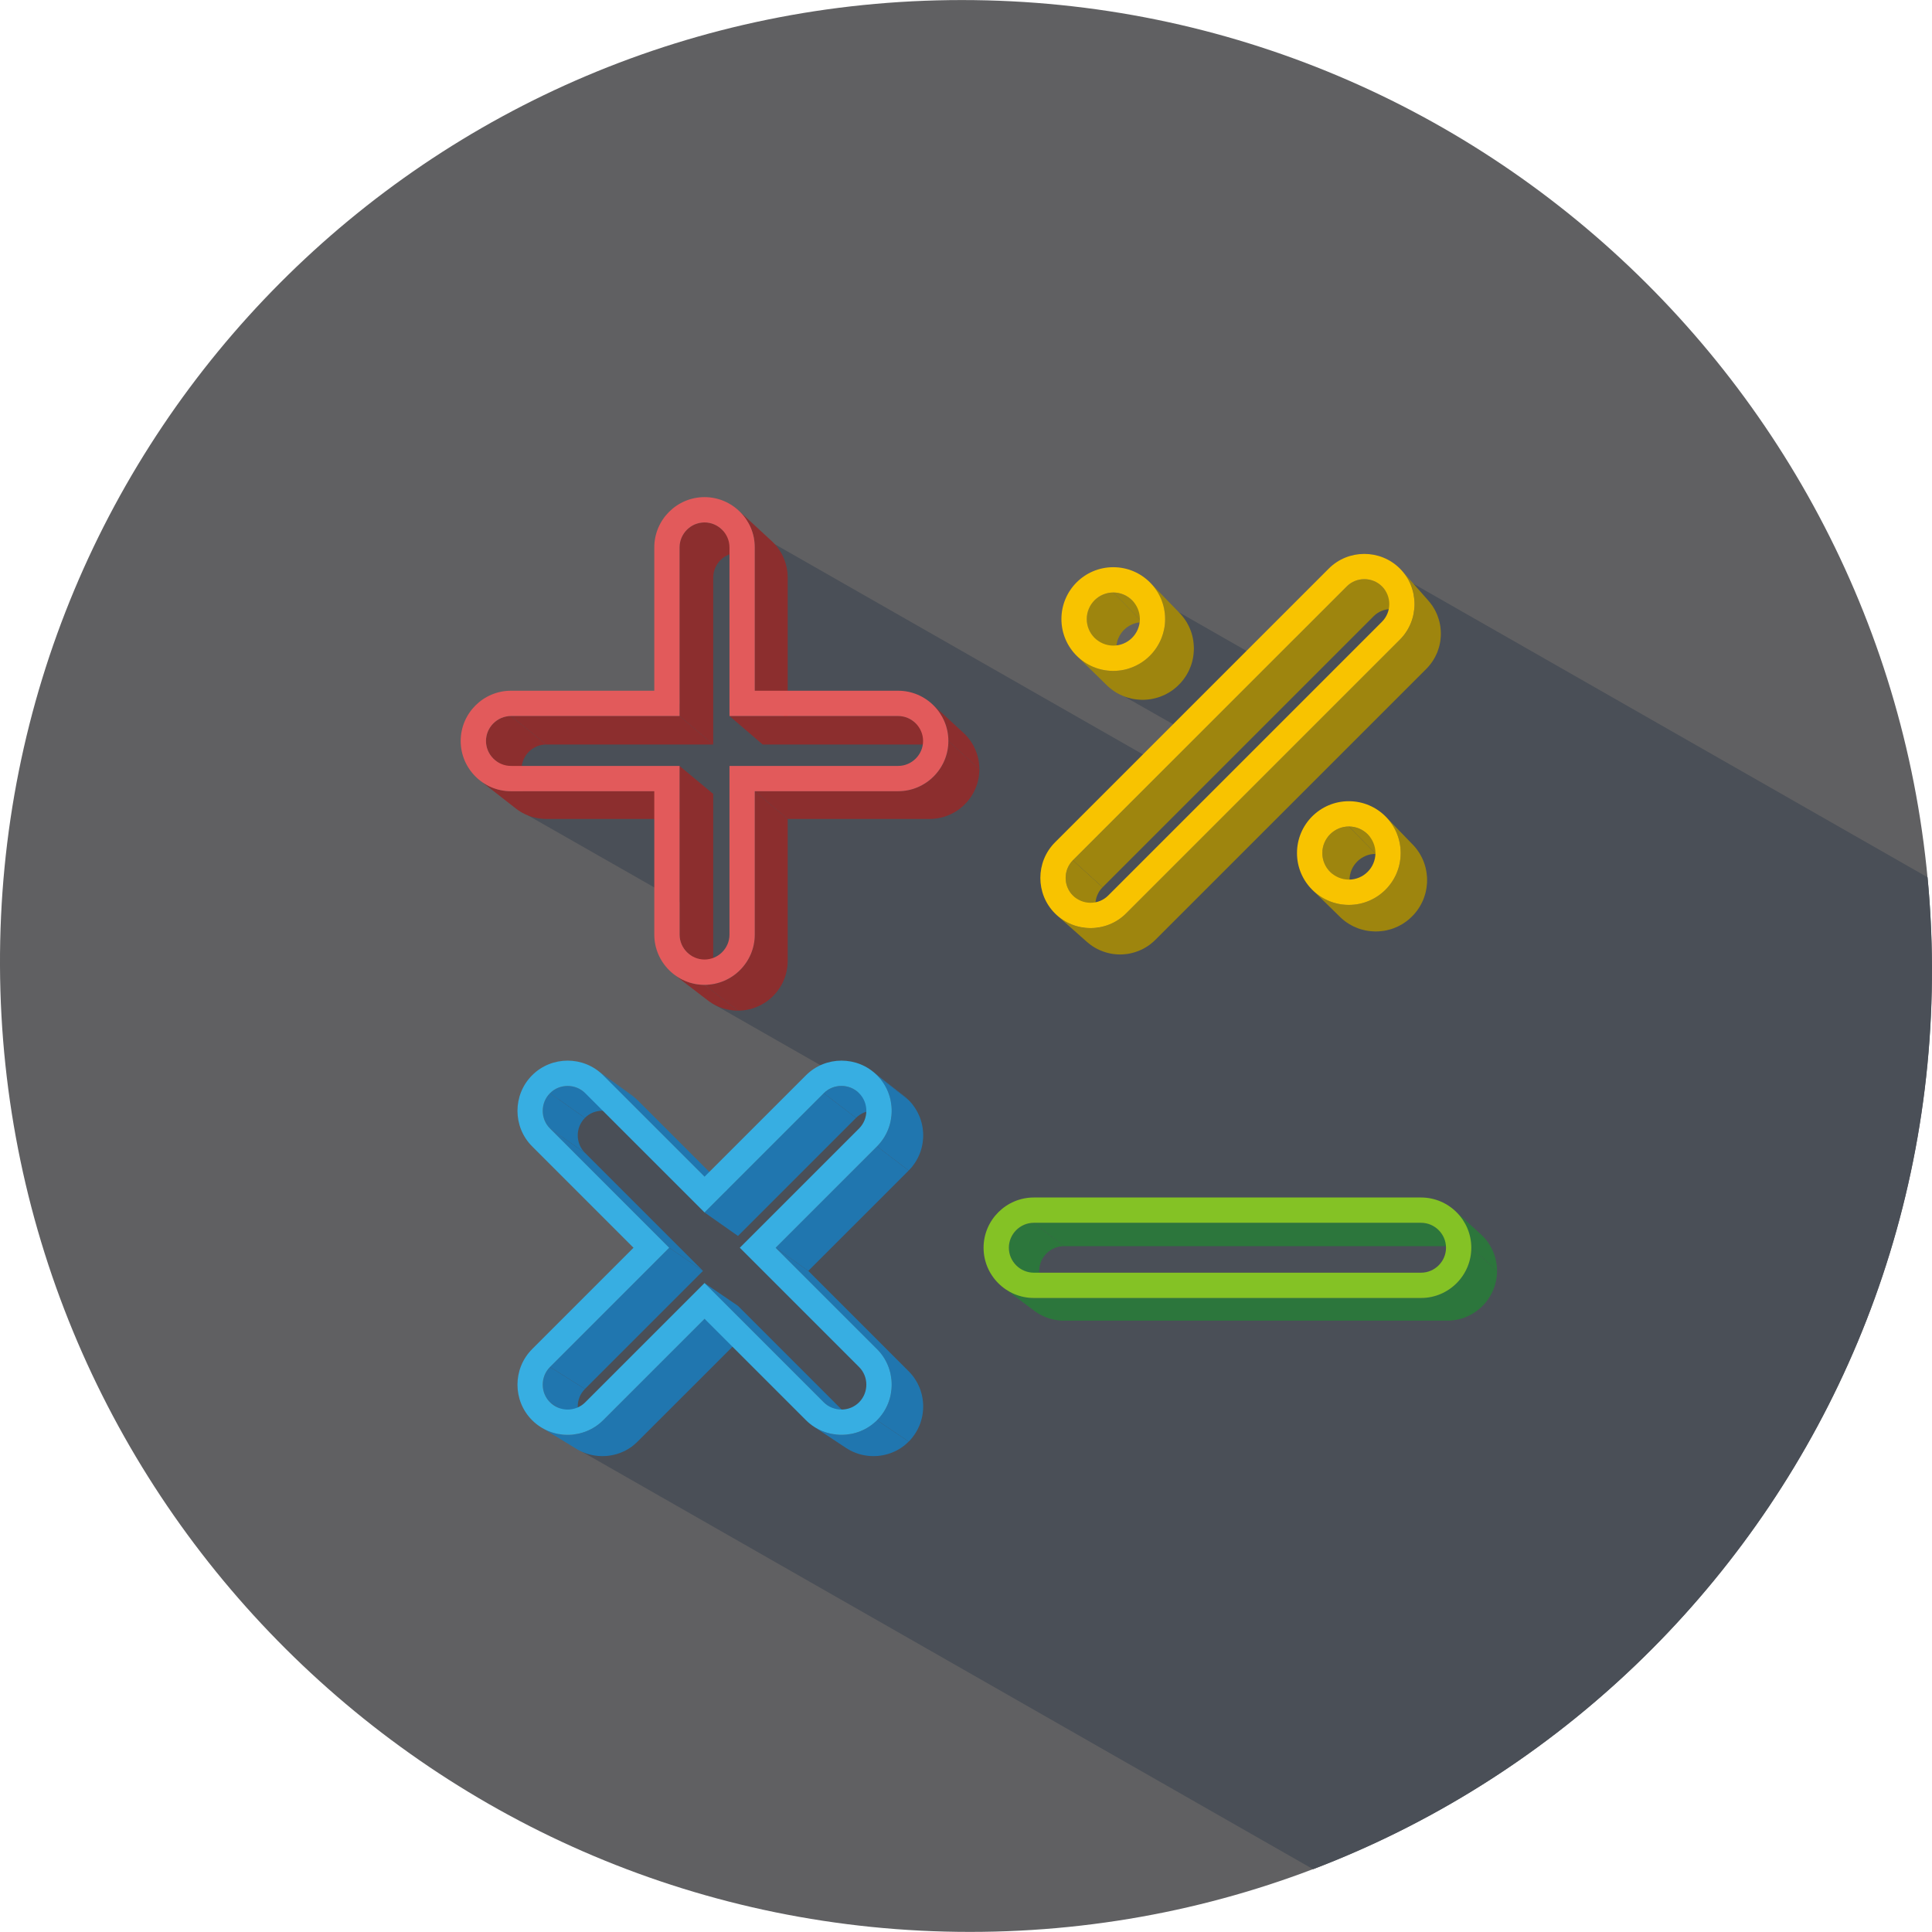 <?xml version="1.0" encoding="UTF-8"?> <!-- Creator: CorelDRAW --> <svg xmlns="http://www.w3.org/2000/svg" xmlns:xlink="http://www.w3.org/1999/xlink" xml:space="preserve" width="152.835mm" height="152.835mm" shape-rendering="geometricPrecision" text-rendering="geometricPrecision" image-rendering="optimizeQuality" fill-rule="evenodd" clip-rule="evenodd" viewBox="0 0 38.49 38.49"> <defs> <linearGradient id="id0" gradientUnits="userSpaceOnUse" x1="15.821" y1="20.892" x2="12.252" y2="28.825"> <stop offset="0" stop-color="#37AEE2"></stop> <stop offset="1" stop-color="#37AEE2"></stop> </linearGradient> </defs> <g id="Слой_x0020_1">  <g id="_103053400"> <path id="_103027088" fill="#606062" fill-rule="nonzero" d="M19.163 0l0 0 0 0.001c5.314,2.5184e-005 10.134,2.154 13.631,5.637 3.497,3.482 5.672,8.293 5.694,13.607l0.001 0 0 0 0 7.55521e-005 -0.001 0c0.023,5.314 -2.111,10.125 -5.579,13.607 -3.467,3.482 -8.27,5.636 -13.584,5.636l0 0.001 -0 0 -7.55521e-005 0 0 -0.001c-5.314,-2.5184e-005 -10.134,-2.154 -13.631,-5.637 -3.497,-3.482 -5.672,-8.293 -5.694,-13.607l-0.001 0 0 -0 0 -7.55521e-005 0.001 0c-0.023,-5.314 2.111,-10.125 5.579,-13.607 3.468,-3.482 8.27,-5.636 13.584,-5.636l0 -0.001 0 0z"></path> <path id="_103054336" fill="#4A4F57" d="M26.16 37.239l-14.554 -8.311 -0.712 -1.616 2.142 -2.156 -2.223 -3.025 0.638 -0.476 2.586 1.788 2.559 -2.078 -2.406 -1.374 -0.463 -1.917 -3.205 -1.827 -0.459 -2.229 3.477 0 -0.103 -3.703 1.998 0.526 7.538 4.304 0.595 -0.605 -1.436 -0.816 1.354 -1.527 1.53 0.874 3.137 -1.445 10.249 5.852c0.055,0.582 0.085,1.172 0.088,1.768l0.001 0 0 0 0 7.55521e-005 -0.001 0c0.023,5.314 -2.111,10.125 -5.579,13.607 -1.896,1.904 -4.191,3.411 -6.75,4.386z"></path> <polygon id="_102901408" fill="#2C763C" points="20.596,24.361 21.196,24.827 21.146,24.829 21.097,24.837 21.05,24.849 21.005,24.866 20.962,24.887 20.921,24.912 20.883,24.94 20.848,24.972 20.816,25.007 20.788,25.045 20.763,25.085 20.742,25.128 20.726,25.174 20.713,25.221 20.706,25.269 20.703,25.319 20.706,25.369 20.713,25.418 20.726,25.465 20.742,25.51 20.763,25.553 20.788,25.594 20.816,25.632 20.848,25.667 20.883,25.699 20.281,25.241 20.245,25.209 20.213,25.174 20.184,25.136 20.159,25.095 20.138,25.051 20.121,25.006 20.109,24.958 20.101,24.909 20.099,24.858 20.101,24.808 20.109,24.759 20.121,24.711 20.138,24.666 20.159,24.622 20.184,24.581 20.213,24.543 20.245,24.508 20.281,24.475 20.319,24.447 20.36,24.422 20.403,24.4 20.449,24.384 20.497,24.371 20.546,24.364 "></polygon> <polygon id="_102901360" fill="#2C763C" points="28.627,24.475 29.146,24.94 29.108,24.912 29.067,24.887 29.024,24.866 28.979,24.849 28.932,24.837 28.883,24.829 28.833,24.827 21.196,24.827 20.596,24.361 28.311,24.361 28.361,24.364 28.411,24.371 28.458,24.384 28.504,24.4 28.547,24.422 28.588,24.447 "></polygon> <polygon id="_102901312" fill="#2C763C" points="28.983,24.118 29.499,24.587 29.533,24.619 29.566,24.654 29.598,24.69 29.627,24.727 29.655,24.766 29.68,24.806 29.704,24.848 29.726,24.891 29.746,24.934 29.764,24.979 29.78,25.025 29.793,25.072 29.804,25.12 29.813,25.169 29.819,25.218 29.823,25.268 29.825,25.319 29.312,24.858 29.311,24.807 29.307,24.756 29.3,24.706 29.292,24.657 29.28,24.609 29.267,24.561 29.251,24.515 29.233,24.47 29.213,24.425 29.191,24.382 29.167,24.34 29.14,24.3 29.113,24.26 29.083,24.223 29.051,24.186 29.018,24.151 "></polygon> <path id="_102901264" fill="#2C763C" d="M29.825 25.319l0 0zm-0.512 -0.461l0 0z"></path> <polygon id="_102901216" fill="#2C763C" points="29.312,24.858 29.825,25.319 29.823,25.37 29.819,25.42 29.813,25.47 29.804,25.518 29.793,25.566 29.78,25.613 29.764,25.659 29.746,25.704 29.726,25.748 29.704,25.791 29.68,25.832 29.655,25.872 29.627,25.911 29.598,25.949 29.566,25.985 29.533,26.019 29.499,26.052 29.463,26.083 29.425,26.113 29.387,26.14 29.346,26.166 29.305,26.19 29.262,26.212 29.218,26.232 29.173,26.25 29.127,26.266 29.08,26.279 29.032,26.29 28.984,26.299 28.934,26.305 28.884,26.309 28.833,26.31 21.196,26.31 21.145,26.309 21.095,26.305 21.045,26.299 20.997,26.29 20.949,26.279 20.902,26.266 20.856,26.25 20.811,26.232 20.767,26.212 20.724,26.19 20.683,26.166 20.643,26.14 20.604,26.113 19.998,25.66 20.037,25.688 20.078,25.714 20.12,25.738 20.163,25.76 20.207,25.78 20.253,25.799 20.299,25.814 20.347,25.828 20.395,25.839 20.444,25.848 20.494,25.854 20.545,25.858 20.596,25.86 28.311,25.86 28.362,25.858 28.413,25.854 28.463,25.848 28.512,25.839 28.56,25.828 28.608,25.814 28.654,25.799 28.7,25.78 28.744,25.76 28.787,25.738 28.829,25.714 28.87,25.688 28.909,25.66 28.947,25.63 28.983,25.599 29.018,25.565 29.051,25.531 29.083,25.494 29.113,25.456 29.14,25.417 29.167,25.377 29.191,25.334 29.213,25.291 29.233,25.247 29.251,25.202 29.267,25.155 29.28,25.108 29.292,25.059 29.3,25.01 29.307,24.96 29.311,24.91 "></polygon> <path id="_102901168" fill="#2C763C" d="M20.205 25.319l0 0zm-0.61 -0.461l0 0z"></path> <path id="_102901120" fill="#2076AF" d="M11.3 21.918l0 0zm-0.7 -0.495l0 0z"></path> <polygon id="_102901072" fill="#2076AF" points="11.901,21.324 12.588,21.82 12.627,21.85 12.665,21.883 12.702,21.918 12.017,21.423 11.979,21.387 11.941,21.355 "></polygon> <polygon id="_102901024" fill="#2076AF" points="12.017,21.423 12.702,21.918 14.702,23.918 14.036,23.443 "></polygon> <polygon id="_102900976" fill="#2076AF" points="17.396,21.355 18.028,21.85 18.066,21.883 18.103,21.918 17.472,21.423 17.435,21.387 "></polygon> <path id="_102900928" fill="#2076AF" d="M18.103 21.918l0 0zm-0.631 -0.495l0 0z"></path> <polygon id="_102900880" fill="#2076AF" points="17.472,21.423 18.103,21.918 18.138,21.955 18.171,21.993 18.201,22.033 18.229,22.073 18.255,22.115 18.279,22.158 18.3,22.201 18.32,22.245 18.337,22.291 18.351,22.336 18.364,22.383 18.374,22.429 18.382,22.476 18.387,22.524 18.391,22.571 18.392,22.619 18.391,22.666 18.387,22.714 18.382,22.761 18.374,22.808 18.364,22.855 18.351,22.901 18.337,22.947 18.32,22.992 18.3,23.037 18.279,23.08 18.255,23.123 18.229,23.165 18.201,23.205 18.171,23.245 18.138,23.283 18.103,23.32 17.472,22.839 17.507,22.801 17.54,22.763 17.571,22.723 17.6,22.682 17.626,22.64 17.65,22.597 17.672,22.553 17.691,22.508 17.708,22.462 17.723,22.416 17.735,22.369 17.746,22.322 17.754,22.275 17.759,22.227 17.763,22.179 17.764,22.131 17.763,22.083 17.759,22.035 17.754,21.987 17.746,21.939 17.735,21.892 17.723,21.845 17.708,21.799 17.691,21.754 17.672,21.709 17.65,21.665 17.626,21.622 17.6,21.58 17.571,21.538 17.54,21.499 17.507,21.46 "></polygon> <polygon id="_102900832" fill="#2076AF" points="17.472,22.839 18.103,23.32 16.103,25.319 15.452,24.858 "></polygon> <polygon id="_102900784" fill="#2076AF" points="15.452,24.858 16.103,25.319 18.103,27.319 18.138,27.356 18.171,27.394 18.201,27.433 18.229,27.474 18.255,27.516 18.279,27.558 18.3,27.602 18.32,27.646 18.337,27.691 18.351,27.737 18.364,27.783 18.374,27.83 18.382,27.877 18.387,27.924 18.391,27.972 18.392,28.02 18.391,28.067 18.387,28.115 18.382,28.162 18.374,28.209 18.364,28.256 18.351,28.302 18.337,28.348 18.32,28.393 18.3,28.437 18.279,28.481 18.255,28.524 18.229,28.565 18.201,28.606 18.171,28.645 18.138,28.684 18.103,28.72 17.472,28.294 17.507,28.257 17.54,28.218 17.571,28.178 17.6,28.137 17.626,28.095 17.65,28.052 17.672,28.008 17.691,27.963 17.708,27.918 17.723,27.871 17.735,27.825 17.746,27.777 17.754,27.73 17.759,27.682 17.763,27.634 17.764,27.586 17.763,27.538 17.759,27.49 17.754,27.442 17.746,27.395 17.735,27.347 17.723,27.301 17.708,27.254 17.691,27.209 17.672,27.164 17.65,27.12 17.626,27.077 17.6,27.035 17.571,26.994 17.54,26.954 17.507,26.915 17.472,26.878 "></polygon> <path id="_102900736" fill="#2076AF" d="M18.103 28.72l0 0zm-0.631 -0.427l0 0z"></path> <polygon id="_102900688" fill="#2076AF" points="17.472,28.294 18.103,28.72 18.066,28.755 18.028,28.788 17.988,28.819 17.948,28.847 17.906,28.873 17.863,28.897 17.82,28.918 17.775,28.937 17.73,28.954 17.684,28.969 17.638,28.981 17.591,28.991 17.544,28.999 17.497,29.005 17.45,29.008 17.402,29.009 17.354,29.008 17.307,29.005 17.259,28.999 17.212,28.991 17.166,28.981 17.119,28.969 17.074,28.954 17.029,28.937 16.984,28.918 16.941,28.897 16.898,28.873 16.856,28.847 16.213,28.422 16.255,28.448 16.298,28.472 16.342,28.494 16.387,28.513 16.433,28.53 16.479,28.545 16.525,28.557 16.573,28.568 16.62,28.576 16.668,28.581 16.716,28.585 16.764,28.586 16.812,28.585 16.86,28.581 16.908,28.576 16.956,28.568 17.003,28.557 17.049,28.545 17.096,28.53 17.141,28.513 17.186,28.494 17.23,28.472 17.273,28.448 17.315,28.422 17.356,28.393 17.396,28.362 17.435,28.329 "></polygon> <path id="_102900640" fill="#2076AF" d="M11.3 28.72l0 0zm-0.7 -0.427l0 0z"></path> <polygon id="_102900592" fill="#2076AF" points="14.036,26.274 14.702,26.721 12.702,28.72 12.665,28.755 12.627,28.788 12.588,28.819 12.547,28.847 12.505,28.873 12.463,28.897 12.419,28.918 12.375,28.937 12.33,28.954 12.284,28.969 12.238,28.981 12.191,28.991 12.144,28.999 12.096,29.005 12.049,29.008 12.001,29.009 11.954,29.008 11.906,29.005 11.859,28.999 11.812,28.991 11.765,28.981 11.719,28.969 11.673,28.954 11.628,28.937 11.584,28.918 11.54,28.897 11.497,28.873 10.8,28.448 10.843,28.472 10.887,28.494 10.932,28.513 10.977,28.53 11.023,28.545 11.07,28.557 11.117,28.568 11.165,28.576 11.213,28.581 11.261,28.585 11.309,28.586 11.357,28.585 11.405,28.581 11.453,28.576 11.5,28.568 11.547,28.557 11.594,28.545 11.64,28.53 11.686,28.513 11.731,28.494 11.775,28.472 11.818,28.448 11.86,28.422 11.901,28.393 11.941,28.362 11.979,28.329 12.017,28.294 "></polygon> <polygon id="_102900544" fill="#2076AF" points="10.957,27.234 11.653,27.671 11.62,27.709 11.591,27.748 11.566,27.79 11.546,27.834 11.53,27.879 11.519,27.925 11.512,27.972 11.51,28.02 11.512,28.067 11.519,28.114 11.53,28.16 11.546,28.205 11.566,28.249 11.591,28.291 11.62,28.331 11.653,28.368 10.957,27.938 10.923,27.9 10.894,27.86 10.869,27.818 10.849,27.774 10.833,27.728 10.822,27.681 10.815,27.634 10.812,27.586 10.815,27.538 10.822,27.491 10.833,27.444 10.849,27.398 10.869,27.354 10.894,27.312 10.923,27.272 "></polygon> <polygon id="_102900496" fill="#2076AF" points="10.957,27.938 11.653,28.368 11.69,28.401 11.73,28.43 11.035,28.001 10.995,27.972 "></polygon> <polygon id="_102900448" fill="#2076AF" points="14.036,25.562 14.702,26.016 17.054,28.368 17.091,28.401 17.131,28.43 16.49,28.001 16.45,27.972 16.412,27.938 "></polygon> <polygon id="_102900400" fill="#2076AF" points="17.078,21.745 17.713,22.237 17.673,22.208 17.631,22.184 17.588,22.163 17.543,22.148 17.496,22.137 17.449,22.13 17.402,22.128 17.355,22.13 17.308,22.137 17.261,22.148 17.216,22.163 17.173,22.183 17.131,22.208 17.091,22.237 17.054,22.271 16.412,21.779 16.45,21.745 16.49,21.716 16.532,21.691 16.576,21.671 16.622,21.655 16.669,21.643 16.716,21.637 16.764,21.634 16.812,21.637 16.859,21.643 16.906,21.655 16.952,21.671 16.996,21.691 17.038,21.716 "></polygon> <polygon id="_102900352" fill="#2076AF" points="16.412,21.779 17.054,22.271 14.702,24.623 14.036,24.155 "></polygon> <polygon id="_102900304" fill="#2076AF" points="11.583,21.716 12.273,22.208 12.231,22.183 12.187,22.163 12.142,22.148 12.096,22.137 12.049,22.13 12.001,22.128 11.954,22.13 11.907,22.137 11.861,22.148 11.816,22.163 11.772,22.183 11.73,22.208 11.69,22.237 11.653,22.271 10.957,21.779 10.995,21.745 11.035,21.716 11.077,21.691 11.121,21.671 11.167,21.655 11.213,21.643 11.261,21.637 11.309,21.634 11.357,21.637 11.404,21.643 11.451,21.655 11.496,21.671 11.54,21.691 "></polygon> <polygon id="_102900256" fill="#2076AF" points="10.957,21.779 11.653,22.271 11.62,22.308 11.591,22.348 11.566,22.39 11.546,22.433 11.53,22.478 11.519,22.525 11.512,22.572 11.51,22.619 11.512,22.666 11.519,22.713 11.53,22.759 11.546,22.805 11.566,22.848 11.591,22.89 11.62,22.93 11.653,22.967 10.957,22.483 10.923,22.445 10.894,22.405 10.869,22.363 10.849,22.318 10.833,22.273 10.822,22.226 10.815,22.179 10.812,22.131 10.815,22.083 10.822,22.035 10.833,21.989 10.849,21.943 10.869,21.899 10.894,21.857 10.923,21.817 "></polygon> <polygon id="_102900208" fill="#2076AF" points="10.957,22.483 11.653,22.967 14.005,25.319 13.333,24.858 "></polygon> <polygon id="_102900160" fill="#2076AF" points="13.333,24.858 14.005,25.319 11.653,27.671 10.957,27.234 "></polygon> <path id="_102900112" fill="#9E850E" d="M28.416 11.923l0 0zm-0.527 -0.596l0 0z"></path> <path id="_102900064" fill="#9E850E" d="M21.613 18.726l0 0zm-0.595 -0.528l0 0z"></path> <polygon id="_102900016" fill="#9E850E" points="27.924,11.364 28.451,11.96 28.483,11.998 28.514,12.038 28.542,12.078 28.568,12.12 28.592,12.163 28.613,12.206 28.633,12.251 28.649,12.296 28.664,12.341 28.677,12.388 28.687,12.434 28.695,12.482 28.7,12.529 28.704,12.576 28.705,12.624 28.704,12.672 28.7,12.719 28.695,12.767 28.687,12.814 28.677,12.86 28.664,12.907 28.649,12.952 28.633,12.998 28.613,13.042 28.592,13.085 28.568,13.128 28.542,13.17 28.514,13.21 28.483,13.25 28.451,13.288 28.416,13.325 23.015,18.726 22.978,18.761 22.94,18.793 22.901,18.824 22.86,18.852 22.818,18.878 22.776,18.902 22.732,18.923 22.688,18.942 22.642,18.959 22.597,18.974 22.55,18.986 22.504,18.997 22.457,19.005 22.409,19.01 22.362,19.014 22.314,19.015 22.267,19.014 22.219,19.01 22.172,19.005 22.125,18.997 22.078,18.986 22.032,18.974 21.986,18.959 21.941,18.942 21.896,18.923 21.853,18.902 21.81,18.878 21.768,18.852 21.728,18.824 21.689,18.793 21.65,18.761 21.055,18.233 21.094,18.267 21.134,18.297 21.175,18.326 21.217,18.352 21.26,18.376 21.304,18.398 21.349,18.417 21.394,18.434 21.441,18.449 21.487,18.462 21.534,18.472 21.582,18.48 21.63,18.485 21.678,18.489 21.726,18.49 21.774,18.489 21.822,18.485 21.87,18.48 21.917,18.472 21.965,18.462 22.011,18.449 22.058,18.434 22.103,18.417 22.148,18.398 22.192,18.376 22.235,18.352 22.277,18.326 22.318,18.297 22.358,18.267 22.397,18.233 22.434,18.198 27.889,12.743 27.924,12.706 27.957,12.667 27.988,12.627 28.017,12.586 28.043,12.544 28.067,12.501 28.089,12.457 28.108,12.412 28.125,12.367 28.14,12.32 28.152,12.274 28.163,12.226 28.171,12.179 28.177,12.131 28.18,12.083 28.181,12.035 28.18,11.987 28.177,11.939 28.171,11.891 28.163,11.844 28.152,11.796 28.14,11.749 28.125,11.703 28.108,11.658 28.089,11.613 28.067,11.569 28.043,11.526 28.017,11.484 27.988,11.443 27.957,11.403 "></polygon> <polygon id="_102899968" fill="#9E850E" points="27.602,16.265 28.131,16.812 28.165,16.847 28.197,16.884 28.228,16.923 28.256,16.963 28.283,17.004 28.307,17.047 28.33,17.091 28.351,17.137 28.369,17.183 28.385,17.23 28.399,17.279 28.41,17.328 28.419,17.379 28.425,17.43 28.43,17.482 28.431,17.534 28.43,17.587 28.425,17.639 28.419,17.69 28.41,17.74 28.399,17.79 28.385,17.838 28.369,17.886 28.351,17.932 28.33,17.978 28.307,18.022 28.283,18.064 28.256,18.106 28.228,18.146 28.197,18.185 28.165,18.222 28.131,18.257 28.096,18.291 28.059,18.323 28.02,18.354 27.98,18.382 27.939,18.409 27.896,18.433 27.852,18.456 27.806,18.476 27.76,18.495 27.712,18.511 27.664,18.524 27.615,18.536 27.564,18.545 27.513,18.551 27.461,18.555 27.409,18.557 27.356,18.555 27.304,18.551 27.253,18.545 27.203,18.536 27.153,18.524 27.105,18.511 27.057,18.495 27.011,18.476 26.965,18.456 26.921,18.433 26.879,18.409 26.837,18.382 26.797,18.354 26.758,18.323 26.721,18.291 26.686,18.257 26.142,17.725 26.177,17.759 26.215,17.792 26.254,17.822 26.294,17.851 26.336,17.878 26.38,17.903 26.424,17.926 26.47,17.946 26.517,17.965 26.565,17.981 26.614,17.995 26.664,18.006 26.715,18.015 26.766,18.022 26.819,18.026 26.872,18.027 26.925,18.026 26.977,18.022 27.029,18.015 27.08,18.006 27.13,17.995 27.179,17.981 27.227,17.965 27.274,17.946 27.319,17.926 27.364,17.903 27.407,17.878 27.449,17.851 27.489,17.822 27.529,17.792 27.566,17.759 27.602,17.725 27.636,17.689 27.669,17.652 27.699,17.613 27.728,17.572 27.755,17.53 27.78,17.487 27.802,17.442 27.823,17.397 27.842,17.35 27.858,17.302 27.872,17.253 27.883,17.203 27.892,17.152 27.899,17.1 27.903,17.048 27.904,16.995 27.903,16.942 27.899,16.889 27.892,16.838 27.883,16.787 27.872,16.737 27.858,16.688 27.842,16.64 27.823,16.593 27.802,16.547 27.78,16.503 27.755,16.459 27.728,16.418 27.699,16.377 27.669,16.338 27.636,16.301 "></polygon> <polygon id="_102899920" fill="#9E850E" points="22.909,11.603 23.485,12.197 23.519,12.232 23.551,12.269 23.582,12.308 23.61,12.348 23.637,12.389 23.661,12.432 23.684,12.476 23.704,12.521 23.723,12.568 23.739,12.615 23.753,12.664 23.764,12.713 23.773,12.764 23.779,12.815 23.783,12.867 23.785,12.919 23.783,12.972 23.779,13.024 23.773,13.075 23.764,13.125 23.753,13.175 23.739,13.223 23.723,13.271 23.704,13.317 23.684,13.363 23.661,13.407 23.637,13.449 23.61,13.491 23.582,13.531 23.551,13.57 23.519,13.607 23.485,13.642 23.45,13.676 23.413,13.708 23.374,13.739 23.334,13.767 23.293,13.794 23.25,13.818 23.206,13.841 23.16,13.861 23.114,13.88 23.066,13.896 23.018,13.909 22.968,13.921 22.918,13.93 22.867,13.936 22.815,13.94 22.762,13.942 22.71,13.94 22.658,13.936 22.607,13.93 22.556,13.921 22.507,13.909 22.459,13.896 22.411,13.88 22.365,13.861 22.319,13.841 22.275,13.818 22.233,13.794 22.191,13.767 22.151,13.739 22.112,13.708 22.075,13.676 22.04,13.642 21.449,13.063 21.485,13.098 21.522,13.13 21.561,13.161 21.601,13.189 21.643,13.216 21.687,13.241 21.731,13.264 21.777,13.285 21.824,13.303 21.872,13.319 21.921,13.333 21.971,13.345 22.021,13.354 22.073,13.361 22.126,13.364 22.179,13.366 22.232,13.364 22.284,13.361 22.336,13.354 22.387,13.345 22.437,13.333 22.486,13.319 22.534,13.303 22.581,13.285 22.626,13.264 22.671,13.241 22.714,13.216 22.756,13.189 22.796,13.161 22.835,13.13 22.873,13.098 22.909,13.063 22.943,13.027 22.975,12.99 23.006,12.951 23.035,12.911 23.062,12.869 23.087,12.825 23.109,12.781 23.13,12.735 23.149,12.688 23.165,12.64 23.179,12.591 23.19,12.541 23.199,12.491 23.206,12.439 23.21,12.386 23.211,12.333 23.21,12.28 23.206,12.228 23.199,12.176 23.19,12.125 23.179,12.075 23.165,12.026 23.149,11.978 23.13,11.931 23.109,11.886 23.087,11.841 23.062,11.798 23.035,11.756 23.006,11.716 22.975,11.677 22.943,11.639 "></polygon> <polygon id="_102899872" fill="#9E850E" points="21.374,17.139 21.966,17.677 21.933,17.714 21.903,17.753 21.879,17.795 21.859,17.839 21.843,17.884 21.832,17.93 21.825,17.977 21.823,18.025 21.825,18.072 21.832,18.119 21.843,18.165 21.859,18.21 21.879,18.254 21.903,18.296 21.933,18.336 21.966,18.373 22.003,18.407 21.412,17.876 21.374,17.842 21.34,17.804 21.311,17.764 21.286,17.722 21.266,17.678 21.25,17.632 21.239,17.585 21.232,17.538 21.23,17.49 21.232,17.442 21.239,17.395 21.25,17.348 21.266,17.303 21.286,17.259 21.311,17.216 21.34,17.176 "></polygon> <polygon id="_102882328" fill="#9E850E" points="27.567,11.721 28.097,12.313 28.063,12.276 28.026,12.242 27.986,12.213 27.944,12.189 27.901,12.169 27.855,12.153 27.809,12.142 27.762,12.135 27.715,12.133 27.668,12.135 27.621,12.142 27.574,12.153 27.529,12.169 27.485,12.189 27.444,12.213 27.404,12.242 27.367,12.276 21.966,17.677 21.374,17.139 26.829,11.683 26.867,11.649 26.907,11.62 26.949,11.595 26.994,11.575 27.039,11.559 27.086,11.548 27.133,11.541 27.181,11.539 27.229,11.541 27.276,11.548 27.323,11.559 27.369,11.575 27.413,11.595 27.455,11.62 27.495,11.649 27.533,11.683 "></polygon> <polygon id="_102882280" fill="#9E850E" points="26.872,16.466 27.409,17.011 27.355,17.014 27.303,17.021 27.253,17.034 27.205,17.052 27.159,17.074 27.116,17.1 27.076,17.13 27.038,17.164 27.005,17.201 26.974,17.242 26.948,17.285 26.926,17.331 26.909,17.379 26.896,17.429 26.888,17.481 26.885,17.534 26.888,17.588 26.896,17.64 26.909,17.69 26.926,17.738 26.948,17.784 26.974,17.827 27.005,17.867 27.038,17.905 26.498,17.369 26.464,17.331 26.433,17.291 26.407,17.247 26.384,17.201 26.367,17.152 26.354,17.102 26.346,17.049 26.343,16.995 26.346,16.941 26.354,16.888 26.367,16.838 26.384,16.789 26.407,16.743 26.433,16.699 26.464,16.659 26.498,16.621 26.535,16.587 26.576,16.556 26.62,16.53 26.666,16.508 26.715,16.49 26.765,16.477 26.818,16.469 "></polygon> <polygon id="_102882232" fill="#9E850E" points="27.246,16.621 27.779,17.164 27.742,17.13 27.701,17.1 27.658,17.074 27.612,17.052 27.564,17.034 27.514,17.021 27.462,17.014 27.409,17.011 26.872,16.466 26.926,16.469 26.978,16.477 27.029,16.49 27.078,16.508 27.124,16.53 27.168,16.556 27.208,16.587 "></polygon> <polygon id="_102882184" fill="#9E850E" points="22.179,11.804 22.762,12.396 22.709,12.399 22.657,12.406 22.607,12.419 22.559,12.437 22.513,12.459 22.47,12.485 22.429,12.515 22.392,12.549 22.358,12.586 22.328,12.627 22.302,12.67 22.28,12.716 22.262,12.764 22.25,12.814 22.242,12.866 22.239,12.919 22.242,12.973 22.25,13.025 22.262,13.075 22.28,13.123 22.302,13.169 22.328,13.212 22.358,13.252 22.392,13.29 21.805,12.707 21.771,12.67 21.74,12.629 21.714,12.585 21.691,12.539 21.674,12.491 21.661,12.44 21.653,12.387 21.65,12.333 21.653,12.279 21.661,12.227 21.674,12.176 21.691,12.127 21.714,12.081 21.74,12.037 21.771,11.997 21.805,11.959 21.842,11.925 21.883,11.895 21.927,11.868 21.973,11.846 22.021,11.828 22.072,11.815 22.125,11.807 "></polygon> <polygon id="_102882136" fill="#9E850E" points="22.553,11.959 23.133,12.549 23.096,12.515 23.055,12.485 23.012,12.459 22.966,12.437 22.918,12.419 22.868,12.406 22.816,12.399 22.762,12.396 22.179,11.804 22.233,11.807 22.285,11.815 22.336,11.828 22.385,11.846 22.431,11.868 22.474,11.895 22.515,11.925 "></polygon> <path id="_102882088" fill="#8C2E2E" d="M14.702 10.514l0 0zm-0.665 -0.61l0 0z"></path> <polygon id="_102882040" fill="#8C2E2E" points="14.387,10.554 15.049,11.158 15.014,11.126 14.976,11.098 14.935,11.073 14.892,11.052 14.847,11.036 14.8,11.023 14.752,11.016 14.702,11.013 14.652,11.016 14.603,11.023 14.556,11.036 14.511,11.052 14.468,11.073 14.427,11.098 14.389,11.126 14.354,11.158 14.322,11.193 14.294,11.231 14.269,11.272 14.248,11.315 14.232,11.36 14.219,11.407 14.212,11.456 14.209,11.506 14.209,14.832 13.539,14.265 13.539,10.905 13.542,10.855 13.549,10.806 13.562,10.758 13.578,10.712 13.6,10.669 13.624,10.628 13.653,10.59 13.685,10.554 13.721,10.522 13.759,10.493 13.8,10.468 13.844,10.447 13.889,10.43 13.937,10.418 13.986,10.41 14.036,10.408 14.087,10.41 14.136,10.418 14.184,10.43 14.229,10.447 14.273,10.468 14.314,10.493 14.352,10.522 "></polygon> <polygon id="_102881992" fill="#8C2E2E" points="18.566,14.022 19.186,14.592 19.22,14.624 19.253,14.659 19.285,14.695 19.314,14.732 19.342,14.771 19.368,14.812 19.392,14.853 19.413,14.896 19.433,14.94 19.451,14.985 19.467,15.031 19.48,15.078 19.491,15.125 19.5,15.174 19.506,15.223 19.51,15.274 19.512,15.324 18.895,14.763 18.894,14.711 18.89,14.661 18.883,14.611 18.875,14.562 18.863,14.513 18.85,14.466 18.834,14.419 18.816,14.374 18.796,14.33 18.774,14.286 18.75,14.245 18.723,14.204 18.695,14.165 18.666,14.127 18.634,14.09 18.601,14.056 "></polygon> <path id="_102881944" fill="#8C2E2E" d="M19.512 15.324l0 0zm-0.617 -0.562l0 0z"></path> <polygon id="_102881896" fill="#8C2E2E" points="18.895,14.763 19.512,15.324 19.51,15.375 19.506,15.425 19.5,15.475 19.491,15.524 19.48,15.571 19.467,15.618 19.451,15.664 19.433,15.709 19.413,15.753 19.392,15.796 19.368,15.837 19.342,15.878 19.314,15.916 19.285,15.954 19.253,15.99 19.22,16.024 19.186,16.057 19.15,16.088 19.113,16.118 19.074,16.146 19.033,16.172 18.992,16.195 18.949,16.217 18.905,16.237 18.86,16.255 18.814,16.271 18.767,16.284 18.72,16.295 18.671,16.304 18.621,16.31 18.571,16.314 18.52,16.316 15.693,16.316 15.037,15.764 17.894,15.764 17.945,15.762 17.996,15.758 18.046,15.752 18.095,15.743 18.143,15.732 18.191,15.718 18.237,15.703 18.283,15.685 18.327,15.665 18.37,15.642 18.412,15.618 18.453,15.592 18.492,15.564 18.53,15.534 18.566,15.503 18.601,15.47 18.634,15.435 18.666,15.398 18.695,15.361 18.723,15.321 18.75,15.281 18.774,15.239 18.796,15.196 18.816,15.151 18.834,15.106 18.85,15.059 18.863,15.012 18.875,14.964 18.883,14.915 18.89,14.865 18.894,14.814 "></polygon> <polygon id="_102881848" fill="#8C2E2E" points="15.037,15.764 15.693,16.316 15.693,19.143 15.691,19.194 15.688,19.244 15.681,19.294 15.672,19.342 15.661,19.39 15.648,19.437 15.632,19.483 15.614,19.528 15.595,19.572 15.573,19.615 15.549,19.656 15.523,19.696 15.495,19.735 15.466,19.773 15.434,19.809 15.402,19.843 15.367,19.876 15.331,19.907 15.294,19.937 15.255,19.965 15.214,19.99 15.173,20.014 15.13,20.036 15.086,20.056 15.041,20.074 14.995,20.09 14.949,20.103 14.901,20.114 14.852,20.123 14.803,20.129 14.752,20.133 14.702,20.134 14.036,19.621 14.088,19.62 14.138,19.616 14.188,19.61 14.238,19.601 14.286,19.589 14.333,19.576 14.38,19.56 14.425,19.542 14.469,19.522 14.513,19.5 14.555,19.476 14.595,19.45 14.634,19.422 14.672,19.392 14.709,19.36 14.743,19.327 14.777,19.292 14.808,19.256 14.838,19.218 14.866,19.179 14.892,19.138 14.916,19.096 14.938,19.053 14.959,19.009 14.976,18.963 14.992,18.917 15.006,18.869 15.017,18.821 15.026,18.772 15.032,18.722 15.036,18.671 15.037,18.62 "></polygon> <path id="_102881800" fill="#8C2E2E" d="M14.702 20.134l0 0zm-0.665 -0.513l0 0z"></path> <polygon id="_102881752" fill="#8C2E2E" points="14.036,19.621 14.702,20.134 14.651,20.133 14.601,20.129 14.551,20.123 14.502,20.114 14.455,20.103 14.408,20.09 14.362,20.074 14.317,20.056 14.273,20.036 14.23,20.014 14.189,19.99 14.149,19.965 14.11,19.937 13.438,19.422 13.478,19.45 13.518,19.476 13.56,19.5 13.603,19.522 13.648,19.542 13.693,19.56 13.74,19.576 13.787,19.589 13.835,19.601 13.884,19.61 13.934,19.616 13.985,19.62 "></polygon> <polygon id="_102881704" fill="#8C2E2E" points="13.035,15.764 13.711,16.316 10.883,16.316 10.832,16.314 10.782,16.31 10.732,16.304 10.684,16.295 10.636,16.284 10.589,16.271 10.543,16.255 10.498,16.237 10.454,16.217 10.411,16.195 10.37,16.172 10.33,16.146 10.291,16.118 9.581,15.564 9.62,15.592 9.661,15.618 9.703,15.642 9.746,15.665 9.79,15.685 9.836,15.703 9.882,15.718 9.93,15.732 9.978,15.743 10.027,15.752 10.077,15.758 10.128,15.762 10.179,15.764 "></polygon> <path id="_102881656" fill="#8C2E2E" d="M9.892 15.324l0 0zm-0.714 -0.562l0 0z"></path> <polygon id="_102881608" fill="#8C2E2E" points="10.179,14.265 10.883,14.832 10.833,14.835 10.784,14.842 10.737,14.854 10.692,14.871 10.649,14.892 10.608,14.917 10.57,14.945 10.535,14.977 10.504,15.012 10.475,15.05 10.45,15.091 10.429,15.134 10.413,15.179 10.4,15.226 10.393,15.274 10.39,15.324 10.393,15.374 10.4,15.423 10.413,15.47 10.429,15.515 10.45,15.558 10.475,15.599 10.504,15.637 10.535,15.672 10.57,15.704 9.863,15.146 9.828,15.114 9.796,15.078 9.767,15.04 9.742,14.999 9.721,14.955 9.704,14.91 9.692,14.862 9.684,14.813 9.682,14.763 9.684,14.712 9.692,14.663 9.704,14.616 9.721,14.57 9.742,14.526 9.767,14.485 9.796,14.447 9.828,14.412 9.863,14.38 9.902,14.351 9.943,14.326 9.986,14.305 10.032,14.288 10.079,14.275 10.129,14.268 "></polygon> <polygon id="_102881560" fill="#8C2E2E" points="13.539,15.26 14.209,15.817 14.209,19.143 14.212,19.193 14.219,19.242 14.232,19.289 14.248,19.334 14.269,19.377 14.294,19.418 14.322,19.456 14.354,19.491 14.389,19.523 13.721,19.003 13.685,18.971 13.653,18.936 13.624,18.897 13.6,18.856 13.578,18.813 13.562,18.767 13.549,18.72 13.542,18.671 13.539,18.62 "></polygon> <polygon id="_102881512" fill="#8C2E2E" points="14.709,10.165 15.367,10.773 15.402,10.806 15.434,10.84 15.466,10.876 15.495,10.914 15.523,10.952 15.549,10.993 15.573,11.034 15.595,11.077 15.614,11.121 15.632,11.166 15.648,11.212 15.661,11.259 15.672,11.306 15.681,11.355 15.688,11.405 15.691,11.455 15.693,11.506 15.693,14.333 15.037,13.761 15.037,10.905 15.036,10.854 15.032,10.803 15.026,10.753 15.017,10.704 15.006,10.656 14.992,10.608 14.976,10.562 14.959,10.516 14.938,10.472 14.916,10.429 14.892,10.387 14.866,10.346 14.838,10.307 14.808,10.269 14.777,10.233 14.743,10.198 "></polygon> <polygon id="_102881464" fill="#8C2E2E" points="18.209,14.38 18.833,14.945 18.795,14.917 18.754,14.892 18.711,14.871 18.666,14.854 18.619,14.842 18.57,14.835 18.52,14.832 15.194,14.832 14.534,14.265 17.894,14.265 17.944,14.268 17.994,14.275 18.041,14.288 18.087,14.305 18.13,14.326 18.171,14.351 "></polygon> <polygon id="_102881416" fill="#8C2E2E" points="13.539,14.265 14.209,14.832 10.883,14.832 10.179,14.265 "></polygon> <g> <path id="_102881368" fill="#E25A5B" d="M10.179 13.761l2.856 0 0 -2.856c0,-0.551 0.45,-1.001 1.001,-1.001l0 0c0.551,-2.5184e-005 1.001,0.45 1.001,1.001l0 2.856 2.856 0c0.551,0 1.001,0.45 1.001,1.001l0 0c2.5184e-005,0.551 -0.45,1.001 -1.001,1.001l-2.856 0 0 2.856c0,0.551 -0.45,1.001 -1.001,1.001l0 0c-0.551,2.5184e-005 -1.001,-0.45 -1.001,-1.001l0 -2.856 -2.856 0c-0.551,0 -1.001,-0.45 -1.001,-1.001l0 0c-2.5184e-005,-0.551 0.45,-1.001 1.001,-1.001zm0 0.504c-0.273,0 -0.497,0.225 -0.497,0.497 0,0.273 0.225,0.497 0.497,0.497l3.36 0 0 3.36c0,0.273 0.225,0.497 0.497,0.497 0.273,0 0.497,-0.225 0.497,-0.497l0 -3.36 3.36 0c0.273,0 0.497,-0.225 0.497,-0.497 0,-0.273 -0.225,-0.497 -0.497,-0.497l-3.36 0 0 -3.36c0,-0.273 -0.225,-0.497 -0.497,-0.497 -0.273,0 -0.497,0.225 -0.497,0.497l0 3.36 -3.36 0z"></path> <path id="_102832880" fill="#F8C300" d="M21.018 16.782l5.455 -5.455c0.389,-0.389 1.026,-0.389 1.416,0l0 0c0.389,0.389 0.389,1.026 0,1.416l-5.455 5.455c-0.389,0.389 -1.026,0.389 -1.416,0l0 0c-0.389,-0.389 -0.389,-1.026 0,-1.416zm5.854 -0.82c0.57,0 1.033,0.462 1.033,1.033 0,0.57 -0.462,1.033 -1.033,1.033 -0.57,0 -1.033,-0.462 -1.033,-1.033 0,-0.57 0.462,-1.033 1.033,-1.033zm-4.693 -4.662c0.57,0 1.033,0.462 1.033,1.033 0,0.57 -0.462,1.033 -1.033,1.033 -0.57,0 -1.033,-0.462 -1.033,-1.033 0,-0.57 0.462,-1.033 1.033,-1.033zm-0.804 5.838c-0.193,0.193 -0.193,0.511 0,0.703 0.193,0.193 0.511,0.193 0.703,0l5.455 -5.455c0.193,-0.193 0.193,-0.511 0,-0.703 -0.193,-0.193 -0.511,-0.193 -0.703,0l-5.455 5.455zm5.498 -0.672c-0.292,0 -0.529,0.237 -0.529,0.529 0,0.292 0.237,0.529 0.529,0.529 0.292,0 0.529,-0.237 0.529,-0.529 0,-0.292 -0.237,-0.529 -0.529,-0.529zm-4.693 -4.662c-0.292,0 -0.529,0.237 -0.529,0.529 0,0.292 0.237,0.529 0.529,0.529 0.292,0 0.529,-0.237 0.529,-0.529 0,-0.292 -0.237,-0.529 -0.529,-0.529z"></path> <path id="_102832832" fill="url(#id0)" d="M10.601 26.878l2.02 -2.02 -2.02 -2.02c-0.389,-0.389 -0.389,-1.026 0,-1.416l0 0c0.389,-0.389 1.026,-0.389 1.416,0l2.02 2.02 2.02 -2.02c0.389,-0.389 1.026,-0.389 1.416,0l0 0c0.389,0.389 0.389,1.026 0,1.416l-2.02 2.02 2.02 2.02c0.389,0.389 0.389,1.026 0,1.416l0 0c-0.389,0.389 -1.026,0.389 -1.416,0l-2.02 -2.02 -2.02 2.02c-0.389,0.389 -1.026,0.389 -1.416,0l0 0c-0.389,-0.389 -0.389,-1.026 0,-1.416zm0.356 0.356c-0.193,0.193 -0.193,0.511 0,0.703 0.193,0.193 0.511,0.193 0.703,2.5184e-005l2.376 -2.376 2.376 2.376c0.193,0.193 0.511,0.193 0.703,0 0.193,-0.193 0.193,-0.511 2.5184e-005,-0.703l-2.376 -2.376 2.376 -2.376c0.193,-0.193 0.193,-0.511 0,-0.703 -0.193,-0.193 -0.511,-0.193 -0.703,-2.5184e-005l-2.376 2.376 -2.376 -2.376c-0.193,-0.193 -0.511,-0.193 -0.703,0 -0.193,0.193 -0.193,0.511 -2.5184e-005,0.703l2.376 2.376 -2.376 2.376z"></path> <path id="_102832784" fill="#84C225" d="M20.596 24.361c-0.273,0 -0.497,0.225 -0.497,0.497 0,0.273 0.225,0.497 0.497,0.497l7.715 0c0.273,0 0.497,-0.225 0.497,-0.497 0,-0.273 -0.225,-0.497 -0.497,-0.497l-7.715 0zm0 -0.504l7.715 0c0.551,0 1.001,0.45 1.001,1.001l0 0c2.5184e-005,0.551 -0.45,1.001 -1.001,1.001l-7.715 0c-0.551,0 -1.001,-0.45 -1.001,-1.001l0 0c-2.5184e-005,-0.551 0.45,-1.001 1.001,-1.001z"></path> </g> </g> </g> </svg> 
